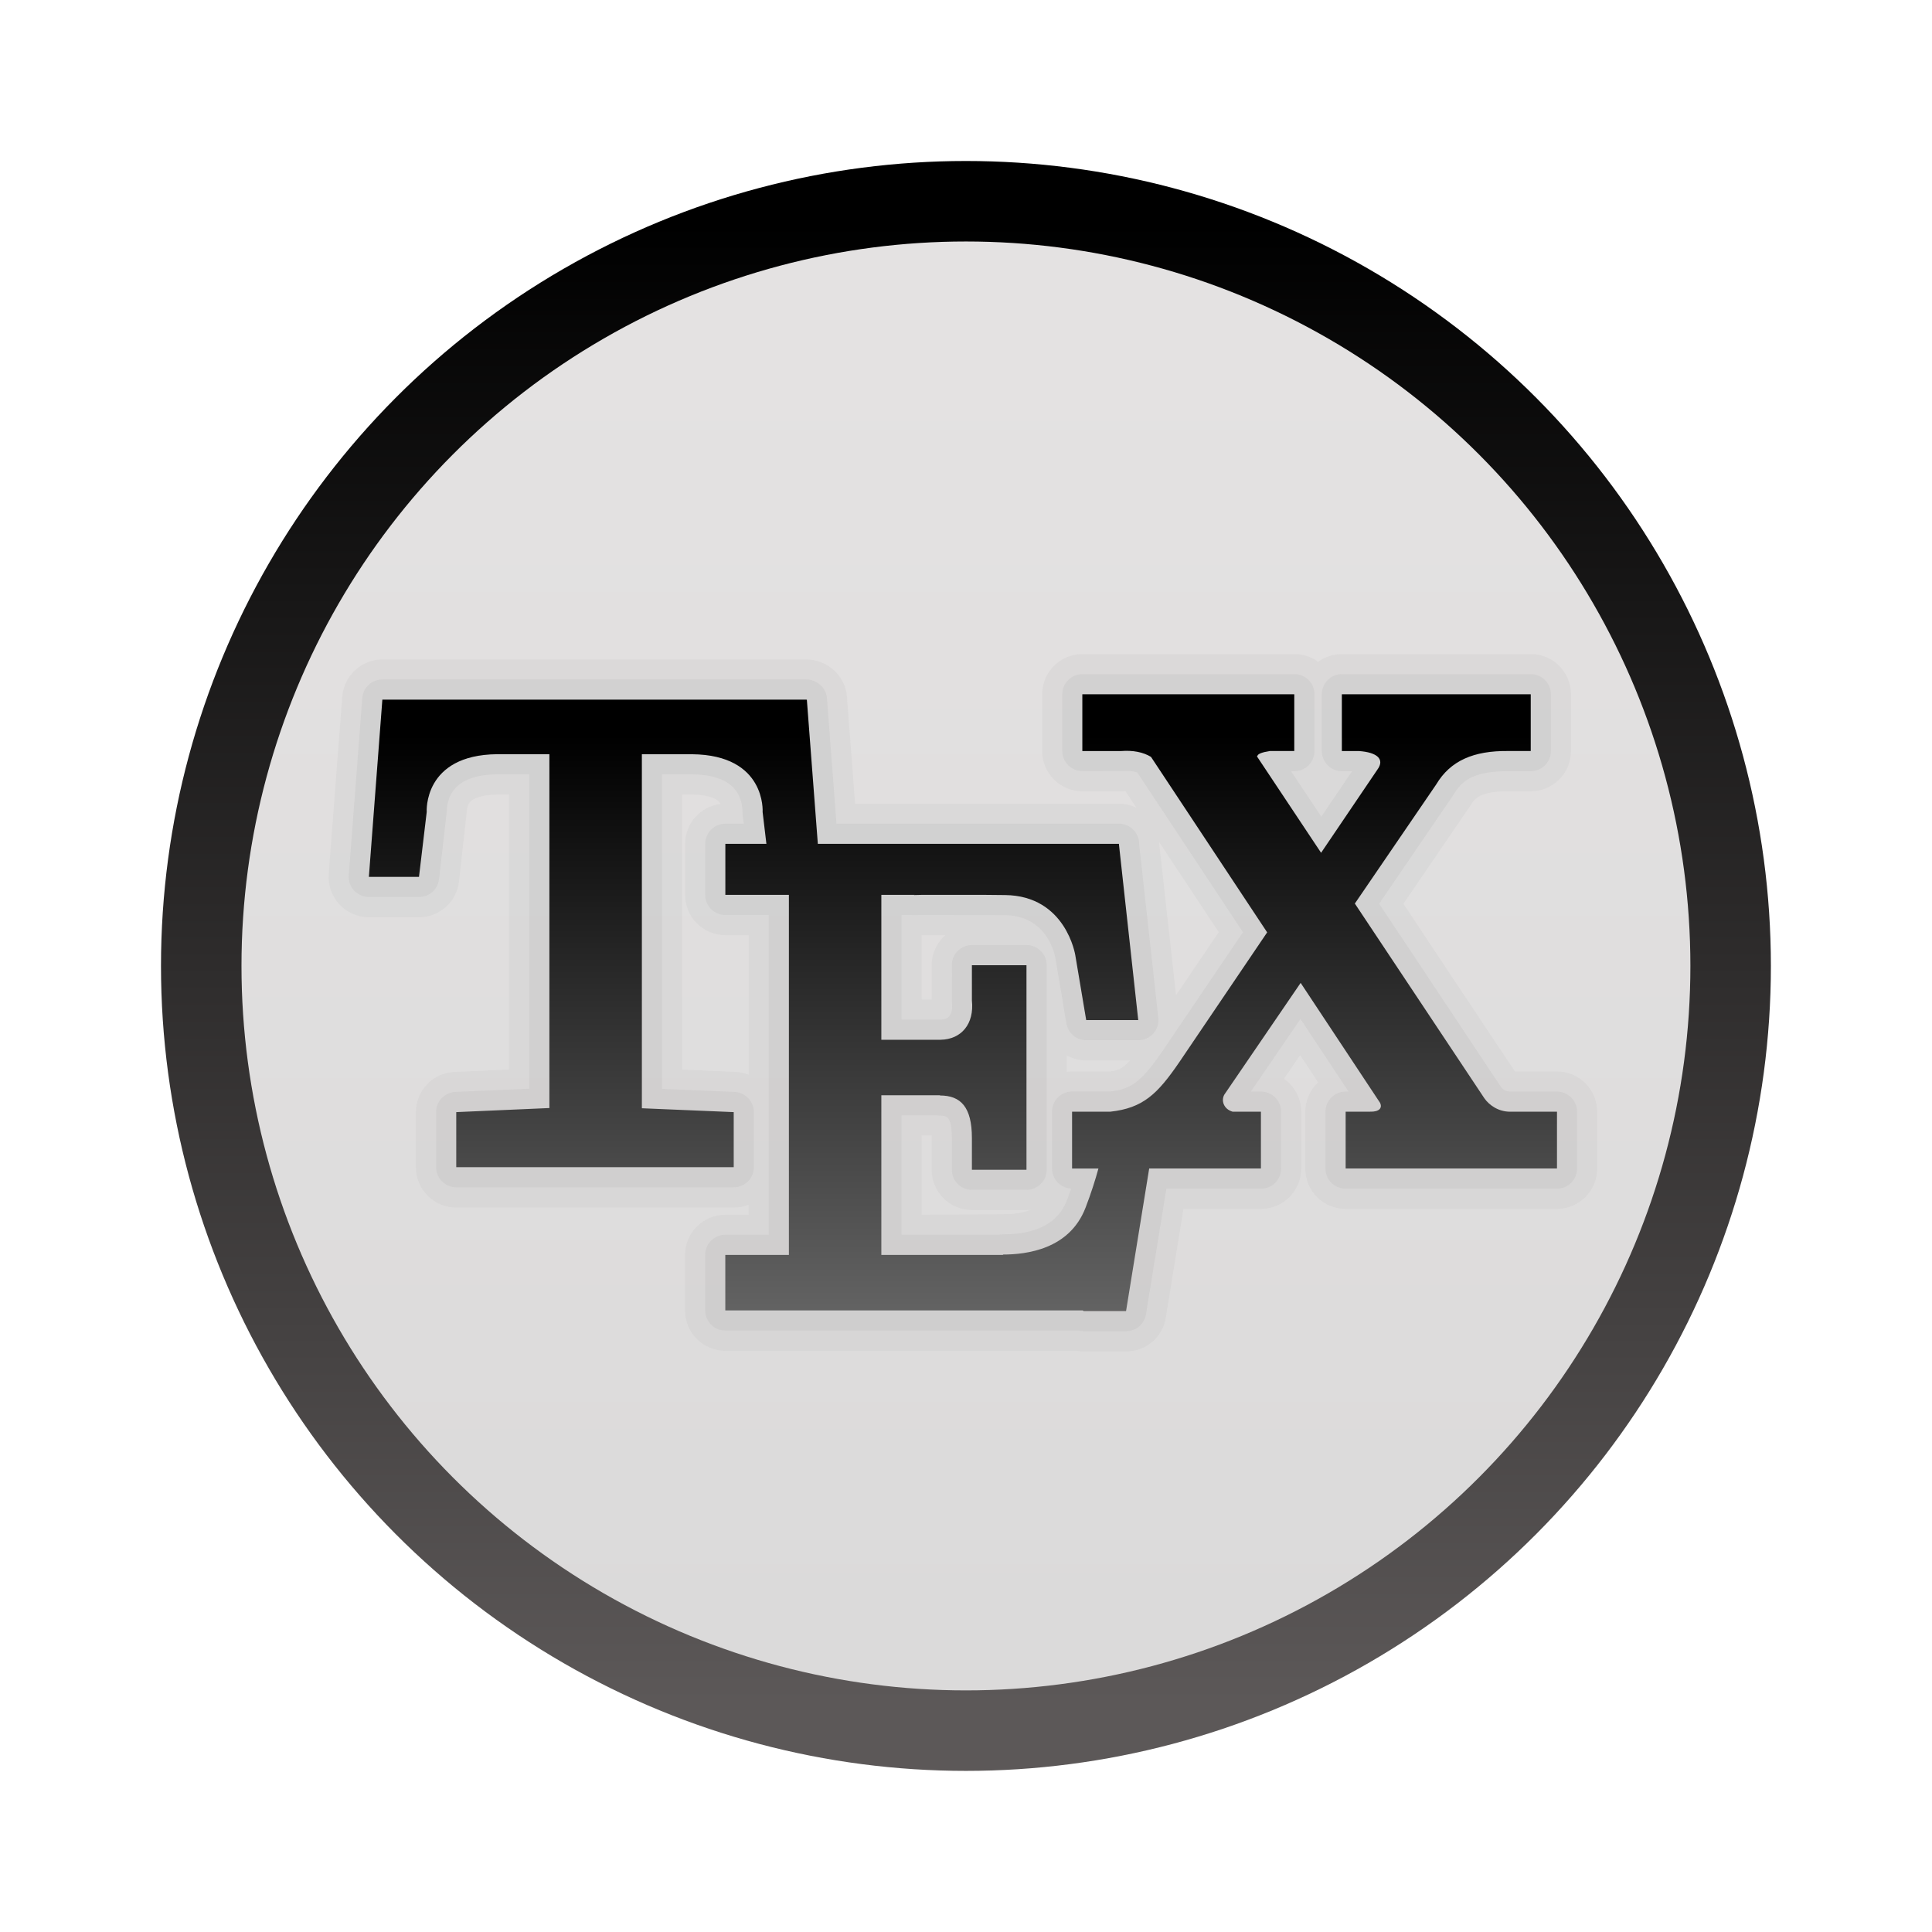 <svg xmlns="http://www.w3.org/2000/svg" xmlns:xlink="http://www.w3.org/1999/xlink" viewBox="0,0,256,256" width="240px" height="240px" fill-rule="nonzero"><defs><linearGradient x1="24" y1="5.55" x2="24" y2="42.297" gradientUnits="userSpaceOnUse" id="color-1"><stop offset="0" stop-color="#000000"></stop><stop offset="1" stop-color="#5c5858"></stop></linearGradient><linearGradient x1="24" y1="8.681" x2="24" y2="40.86" gradientUnits="userSpaceOnUse" id="color-2"><stop offset="0" stop-color="#e4e2e2"></stop><stop offset="1" stop-color="#dbdada"></stop></linearGradient><linearGradient x1="23.924" y1="33.597" x2="23.924" y2="18.271" gradientUnits="userSpaceOnUse" id="color-3"><stop offset="0.006" stop-color="#696969"></stop><stop offset="1" stop-color="#000000"></stop></linearGradient></defs><g fill="none" fill-rule="nonzero" stroke="none" stroke-width="1" stroke-linecap="butt" stroke-linejoin="miter" stroke-miterlimit="10" stroke-dasharray="" stroke-dashoffset="0" font-family="none" font-weight="none" font-size="none" text-anchor="none" style="mix-blend-mode: normal"><g transform="scale(5.333,5.333)"><circle cx="24" cy="24" r="20" fill="url(#color-1)"></circle><circle cx="24" cy="24" r="18" fill="url(#color-2)"></circle><path d="M38.684,26.622h-1.045l-2.771,-4.166l1.675,-2.454c0.097,-0.162 0.234,-0.344 0.931,-0.342h0.559c0.552,0 1,-0.449 1,-1v-1.41c0,-0.551 -0.448,-1 -1,-1h-4.691c-0.221,0 -0.425,0.072 -0.591,0.194c-0.166,-0.122 -0.37,-0.194 -0.591,-0.194h-5.266c-0.552,0 -1,0.449 -1,1v1.411c0,0.551 0.448,1 1.001,1l1.037,-0.003c0.011,-0.001 0.021,-0.002 0.031,-0.002l0.271,0.411c-0.131,-0.063 -0.277,-0.098 -0.432,-0.098h-6.556l-0.202,-2.66c-0.022,-0.293 -0.178,-0.562 -0.427,-0.738c-0.066,-0.047 -0.139,-0.086 -0.204,-0.11c-0.122,-0.051 -0.251,-0.076 -0.383,-0.076h-10.53c-0.52,0 -0.958,0.406 -0.997,0.924l-0.335,4.404c-0.021,0.277 0.075,0.553 0.264,0.757c0.189,0.203 0.456,0.32 0.733,0.32h1.245c0.507,0 0.934,-0.379 0.993,-0.884l0.197,-1.767c0,-0.001 0.002,-0.132 0.086,-0.22c0.104,-0.109 0.35,-0.174 0.67,-0.177h0.292v6.834l-1.358,0.059c-0.536,0.024 -0.956,0.463 -0.956,1v1.368c0,0.552 0.449,1 1,1h6.894c0.132,0 0.257,-0.025 0.373,-0.072v0.252h-0.58c-0.551,0 -1,0.448 -1,1v1.379c0,0.552 0.449,1 1,1h8.728c0.057,0.011 0.116,0.016 0.177,0.016h1.053c0.493,0 0.908,-0.354 0.986,-0.84l0.439,-2.702h1.926c0.552,0 1,-0.448 1,-1v-1.411c0,-0.339 -0.17,-0.64 -0.429,-0.82l0.403,-0.59l0.449,0.677c-0.197,0.183 -0.321,0.443 -0.321,0.733v1.411c0,0.552 0.448,1 1,1h5.251c0.552,0 1,-0.448 1,-1v-1.411c0.001,-0.554 -0.448,-1.003 -0.999,-1.003zM35.199,18.475c-0.004,-0.01 -0.009,-0.021 -0.014,-0.03c-0.032,-0.069 -0.069,-0.134 -0.112,-0.195h0.374c-0.088,0.069 -0.171,0.144 -0.248,0.225zM23.152,24.835h-0.253v-1.6l0.587,0.001c-0.207,0.184 -0.337,0.451 -0.337,0.749zM24.396,26.523c0.037,-0.025 0.073,-0.053 0.108,-0.081v0.164c-0.035,-0.03 -0.071,-0.058 -0.108,-0.083zM23.303,27.716v0v0zM22.899,30.181v-1.971l0.249,-0.002c0,0.021 0.001,0.044 0.001,0.069v0.787c0,0.552 0.449,1 1,1h1.356c0.039,0 0.078,-0.002 0.116,-0.007c-0.162,0.066 -0.389,0.113 -0.706,0.113zM29.22,24.729l-0.417,-3.761c0,-0.015 0,-0.03 -0.001,-0.044l1.48,2.236zM29.595,28.034h-0.401c0.095,-0.076 0.186,-0.159 0.274,-0.249c0.004,0.01 0.008,0.019 0.012,0.028c0.031,0.078 0.07,0.151 0.115,0.221zM27.585,26.622h-0.946c-0.045,0 -0.09,0.003 -0.134,0.009v-0.408c0.145,0.079 0.31,0.124 0.484,0.124h1.092c-0.208,0.229 -0.328,0.254 -0.496,0.275zM27.147,31.451l-0.02,0.124h-0.047c-0.025,-0.005 -0.05,-0.008 -0.075,-0.011c0.049,-0.035 0.097,-0.072 0.142,-0.113zM16.947,19.741h0.236c0.327,0.003 0.574,0.067 0.679,0.177c0.017,0.017 0.03,0.037 0.041,0.057c-0.496,0.059 -0.881,0.482 -0.881,0.993v1.267c0,0.551 0.449,1 1,1h0.58v3.469c-0.103,-0.041 -0.214,-0.065 -0.331,-0.071l-1.324,-0.056z" fill="#635d5d" opacity="0.05"></path><path d="M27.979,33.075h-1.053c-0.042,0 -0.084,-0.005 -0.124,-0.016h-8.78c-0.276,0 -0.5,-0.224 -0.5,-0.5v-1.379c0,-0.276 0.224,-0.5 0.5,-0.5h1.08v-7.946h-1.08c-0.276,0 -0.5,-0.224 -0.5,-0.5v-1.267c0,-0.276 0.224,-0.5 0.5,-0.5h0.457l-0.028,-0.232c-0.002,-0.099 0.007,-0.418 -0.227,-0.664c-0.206,-0.216 -0.555,-0.328 -1.036,-0.332h-0.74v7.816l1.803,0.076c0.268,0.012 0.479,0.232 0.479,0.5v1.368c0,0.276 -0.224,0.5 -0.5,0.5h-6.894c-0.276,0 -0.5,-0.224 -0.5,-0.5v-1.368c0,-0.268 0.211,-0.488 0.478,-0.5l1.836,-0.08v-7.813h-0.792c-0.477,0.004 -0.826,0.116 -1.032,0.332c-0.234,0.245 -0.225,0.564 -0.224,0.578l-0.194,1.697c-0.03,0.251 -0.243,0.441 -0.497,0.441h-1.246c-0.139,0 -0.272,-0.058 -0.367,-0.16c-0.095,-0.102 -0.143,-0.239 -0.132,-0.378l0.335,-4.404c0.02,-0.261 0.237,-0.462 0.499,-0.462h10.532c0.068,0 0.133,0.014 0.192,0.038c0.037,0.014 0.072,0.033 0.104,0.056c0.122,0.086 0.207,0.22 0.218,0.368l0.237,3.122h7.019c0.276,0 0.5,0.224 0.5,0.5l0.477,4.324c0.016,0.142 -0.03,0.282 -0.125,0.389c-0.095,0.105 -0.229,0.166 -0.372,0.166h-1.293c-0.244,0 -0.452,-0.176 -0.493,-0.417l-0.271,-1.612c-0.019,-0.112 -0.212,-1.067 -1.257,-1.078l-2.066,-0.005l-0.173,0.004c-0.032,0.001 -0.061,0 -0.091,-0.004h-0.238v2.6h0.974c0.091,-0.002 0.165,-0.028 0.21,-0.08c0.061,-0.069 0.085,-0.19 0.069,-0.343l-0.003,-0.928c0,-0.276 0.224,-0.5 0.5,-0.5h1.356c0.276,0 0.5,0.224 0.5,0.5v5.081c0,0.276 -0.224,0.5 -0.5,0.5h-1.356c-0.276,0 -0.5,-0.224 -0.5,-0.5v-0.787c0,-0.646 -0.186,-0.534 -0.37,-0.563h-0.88v2.967h2.419c0.031,-0.007 0.063,-0.01 0.097,-0.01c0.841,0 1.376,-0.284 1.592,-0.845c0.039,-0.101 0.074,-0.199 0.107,-0.294c-0.265,-0.013 -0.476,-0.231 -0.476,-0.499v-1.411c0,-0.276 0.224,-0.5 0.5,-0.5h0.946c0.525,-0.06 0.778,-0.248 1.297,-1.003l2.002,-2.956l-2.627,-3.969c-0.096,-0.034 -0.218,-0.047 -0.366,-0.035l-0.997,0.001c-0.276,0 -0.5,-0.224 -0.5,-0.5v-1.409c0,-0.276 0.224,-0.5 0.5,-0.5h5.266c0.276,0 0.5,0.224 0.5,0.5v1.411c0,0.276 -0.224,0.5 -0.5,0.5h-0.083l0.752,1.131l0.766,-1.131h-0.253c-0.276,0 -0.5,-0.224 -0.5,-0.5v-1.411c0,-0.276 0.224,-0.5 0.5,-0.5h4.691c0.276,0 0.5,0.224 0.5,0.5v1.411c0,0.276 -0.224,0.5 -0.5,0.5h-0.559c-0.936,-0.004 -1.185,0.291 -1.36,0.586l-1.848,2.707l3.03,4.557c0.032,0.046 0.114,0.11 0.22,0.112h1.168c0.276,0 0.5,0.224 0.5,0.5v1.411c0,0.276 -0.224,0.5 -0.5,0.5h-5.251c-0.276,0 -0.5,-0.224 -0.5,-0.5v-1.411c0,-0.276 0.224,-0.5 0.5,-0.5h0.076l-1.198,-1.806l-1.233,1.806h0.253c0.276,0 0.5,0.224 0.5,0.5v1.411c0,0.276 -0.224,0.5 -0.5,0.5h-2.351l-0.508,3.122c-0.039,0.242 -0.248,0.419 -0.493,0.419z" fill="#635d5d" opacity="0.07"></path><path d="M37.513,27.622c-0.286,-0.003 -0.512,-0.162 -0.633,-0.335l-3.217,-4.837l2.021,-2.959c0.352,-0.592 0.932,-0.841 1.79,-0.831h0.559v-1.41h-4.693v0.172v1.239h0.426c0.449,0.03 0.647,0.203 0.457,0.461l-1.399,2.067l-1.597,-2.401h0.013c0.007,-0.057 0.118,-0.098 0.315,-0.128h0.603v-1.41h-5.266v0.172v1.239h0.959c0.299,-0.023 0.548,0.025 0.747,0.145l2.886,4.36l-2.191,3.237c-0.534,0.777 -0.891,1.13 -1.709,1.219h-0.947v0.172v1.239h0.655c-0.074,0.271 -0.178,0.604 -0.32,0.973c-0.399,1.037 -1.468,1.165 -2.058,1.165l0.013,0.009h-3.029v-3.967h0.192h1.265v0.006c0.517,0 0.793,0.288 0.793,1.057v0.788h0.181h1.175v-1.851v-1.379v-1.851h-1.356v0.875c0.062,0.586 -0.264,0.967 -0.777,0.976h-1.473v-3.6h0.826l-0.018,0.005c0,0 0.055,-0.002 0.194,-0.005h1.566c0.158,0.001 0.32,0.003 0.506,0.005c1.516,0.016 1.745,1.495 1.745,1.495l0.271,1.612h1.293l-0.479,-4.36v-0.019h-5.904h-1.578l-0.273,-3.584l-0.016,0.004v-0.004h-10.531l-0.335,4.404h1.245l0.192,-1.612c0,0 -0.096,-1.42 1.755,-1.436h1.293v8.793h-0.032l-2.282,0.1v1.368h6.894v-1.368l-2.282,-0.096v-8.796h1.245c1.851,0.016 1.755,1.436 1.755,1.436l0.094,0.791h-1.02v1.267h1.308h0.271v0.032v8.914h-1.58v1.379h1.308h7.573l0.023,0.016h1.053l0.575,-3.543h2.776v-1.411h-0.705c-0.22,-0.064 -0.289,-0.275 -0.204,-0.424l1.896,-2.776l1.973,2.98c0.064,0.131 -0.025,0.226 -0.245,0.22h-0.61v0.172v1.239h5.251v-1.411h-1.172z" fill="url(#color-3)"></path></g></g></svg>